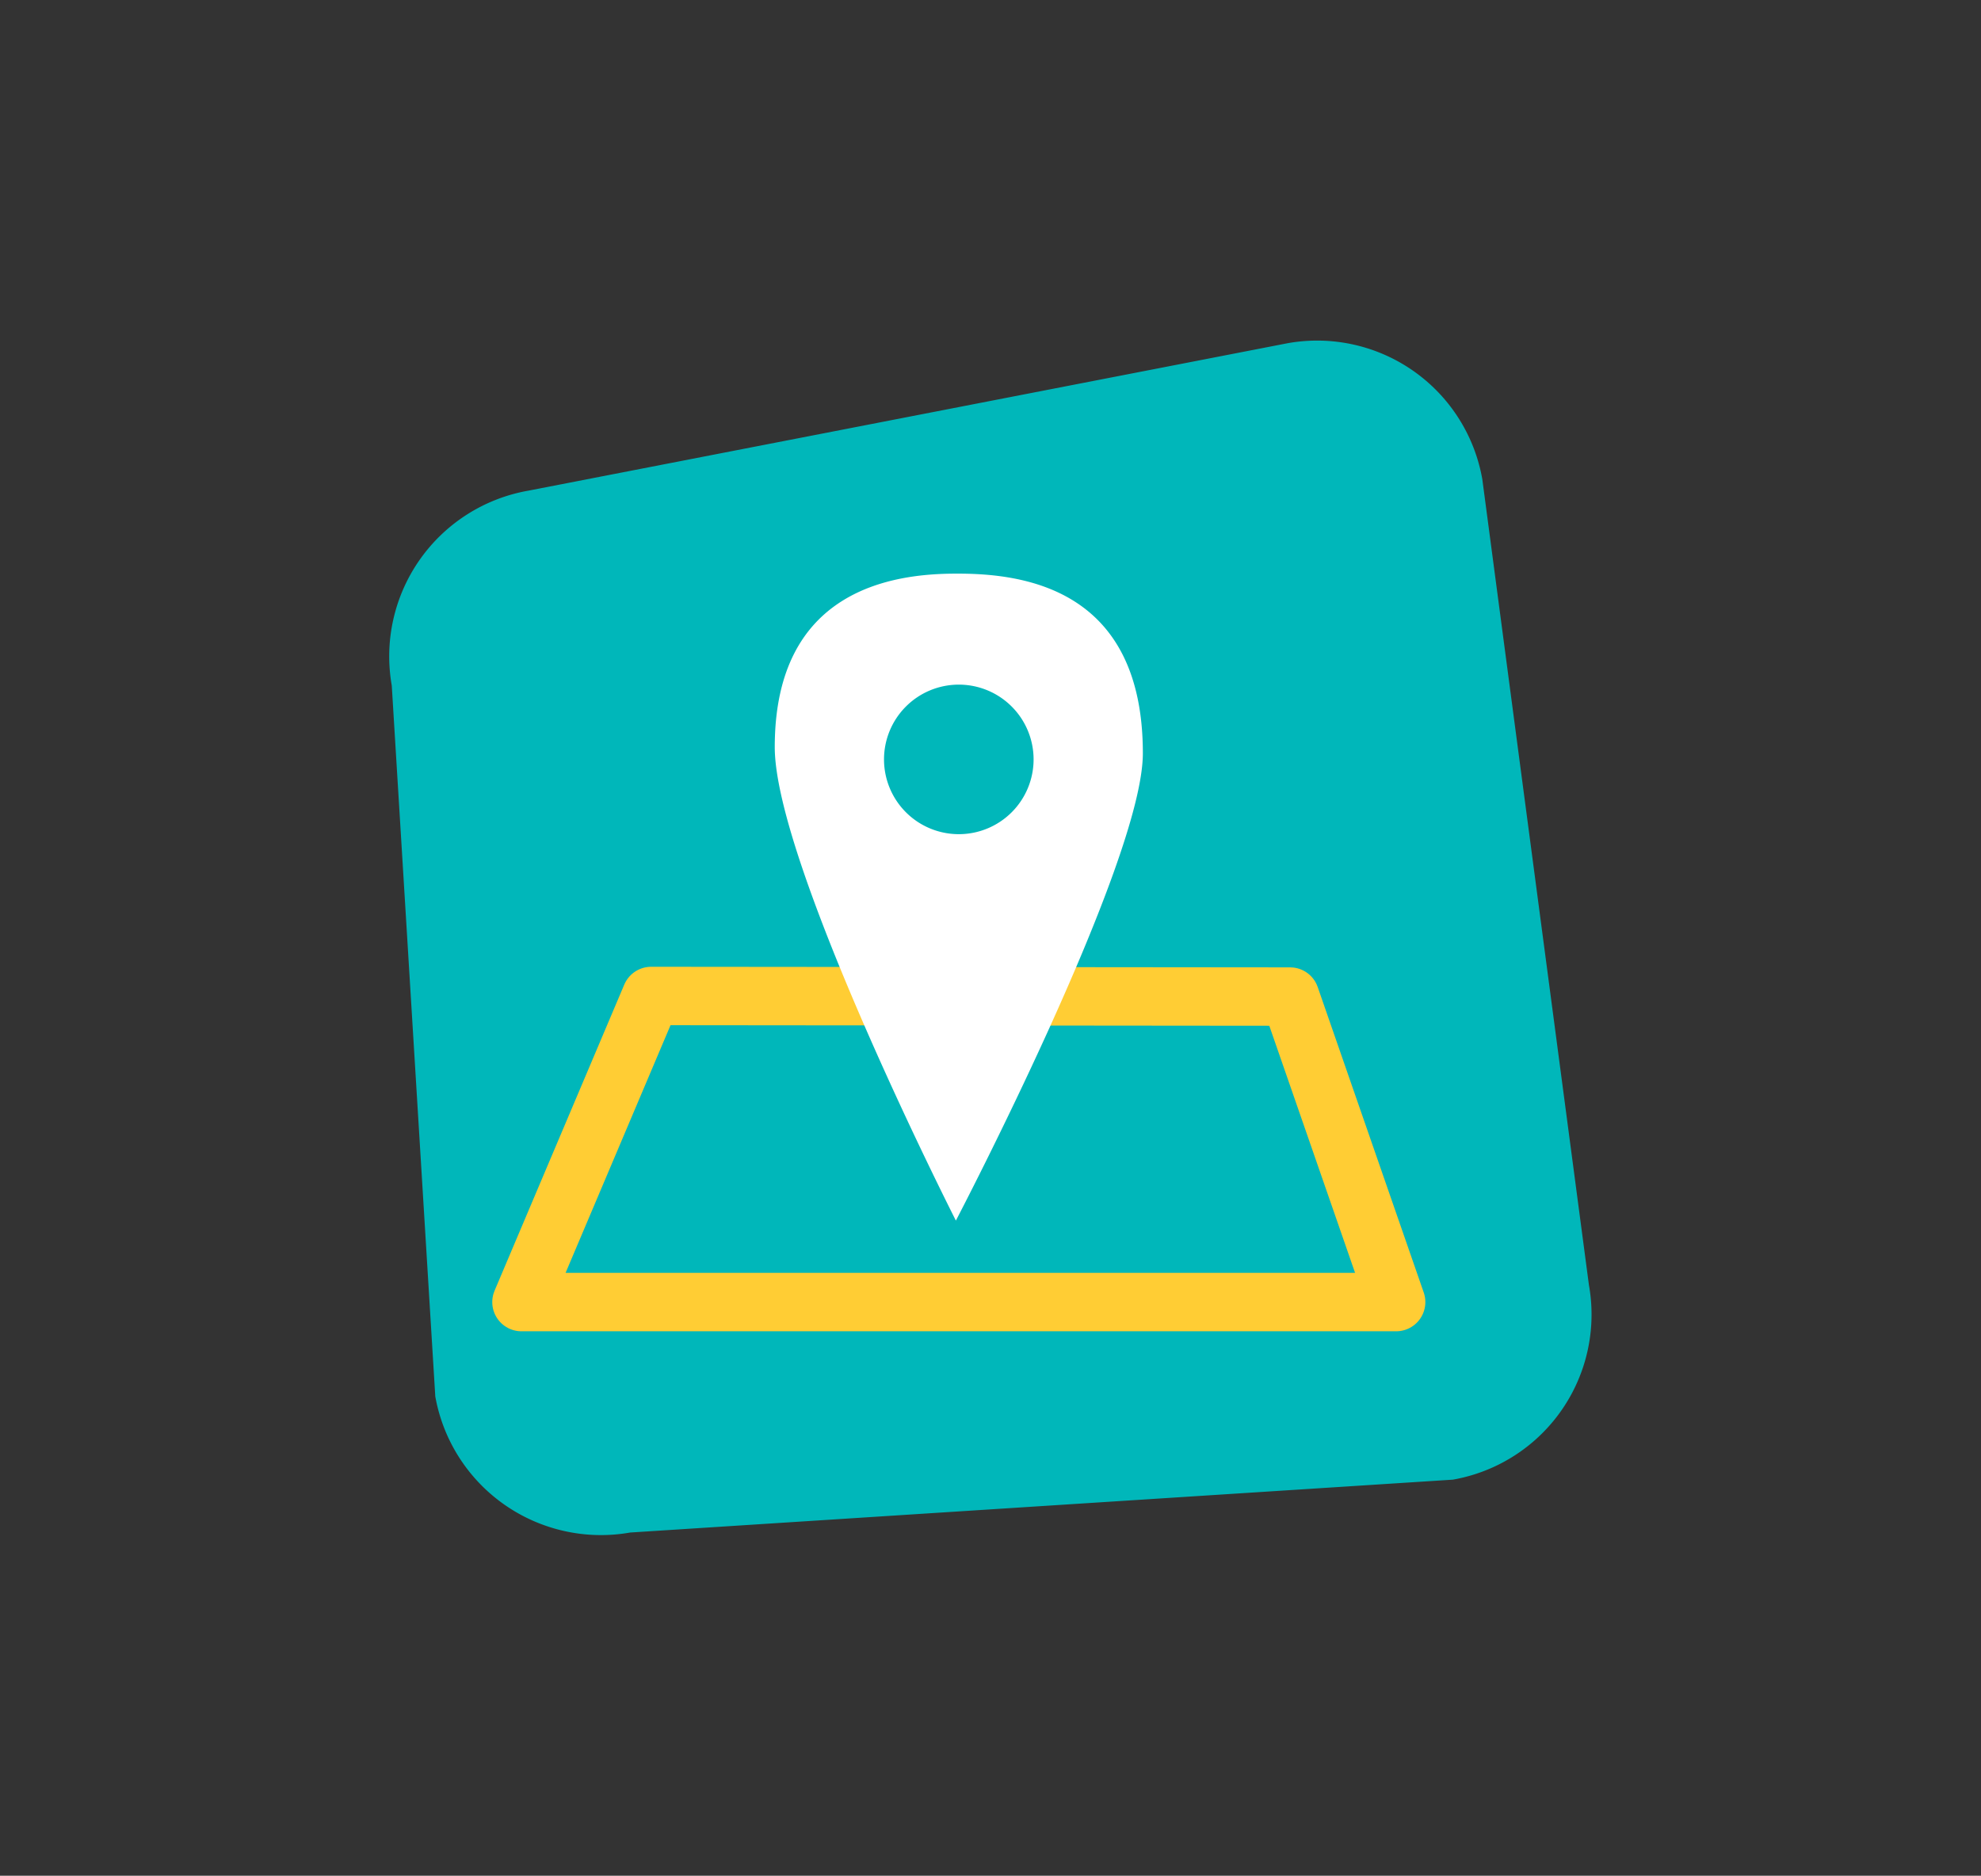<svg xmlns="http://www.w3.org/2000/svg" viewBox="0 0 67.81 64.22"><rect x="0" y="0" width="67.81" height="64.22" fill="#333333" stroke="none"/><defs><style>.cls-1{fill:#00b7ba;}.cls-2{fill:none;stroke:#ffcd34;stroke-linejoin:round;stroke-width:2px;}.cls-3{fill:#fff;}</style></defs><title>exportar</title><g id="insumos"><path class="cls-1" d="M54.39,44a5.74,5.74,0,0,1-4.66,6.66L21.57,52.47a5.76,5.76,0,0,1-6.67-4.66L13.41,23.47a5.76,5.76,0,0,1,4.67-6.67l26-5.05a5.74,5.74,0,0,1,6.66,4.66Z"/><polygon class="cls-2" points="22.29 34.1 44.16 34.12 47.79 44.58 17.85 44.58 22.29 34.1"/><path class="cls-3" d="M32.72,19.64c-2.14,0-6.2.53-6.2,5.94,0,4,6.2,16.21,6.2,16.21s6.4-12.25,6.4-16C39.12,20.08,34.93,19.63,32.72,19.64Zm.1,8.92A2.56,2.56,0,1,1,35.38,26,2.56,2.56,0,0,1,32.82,28.56Z"/></g></svg>